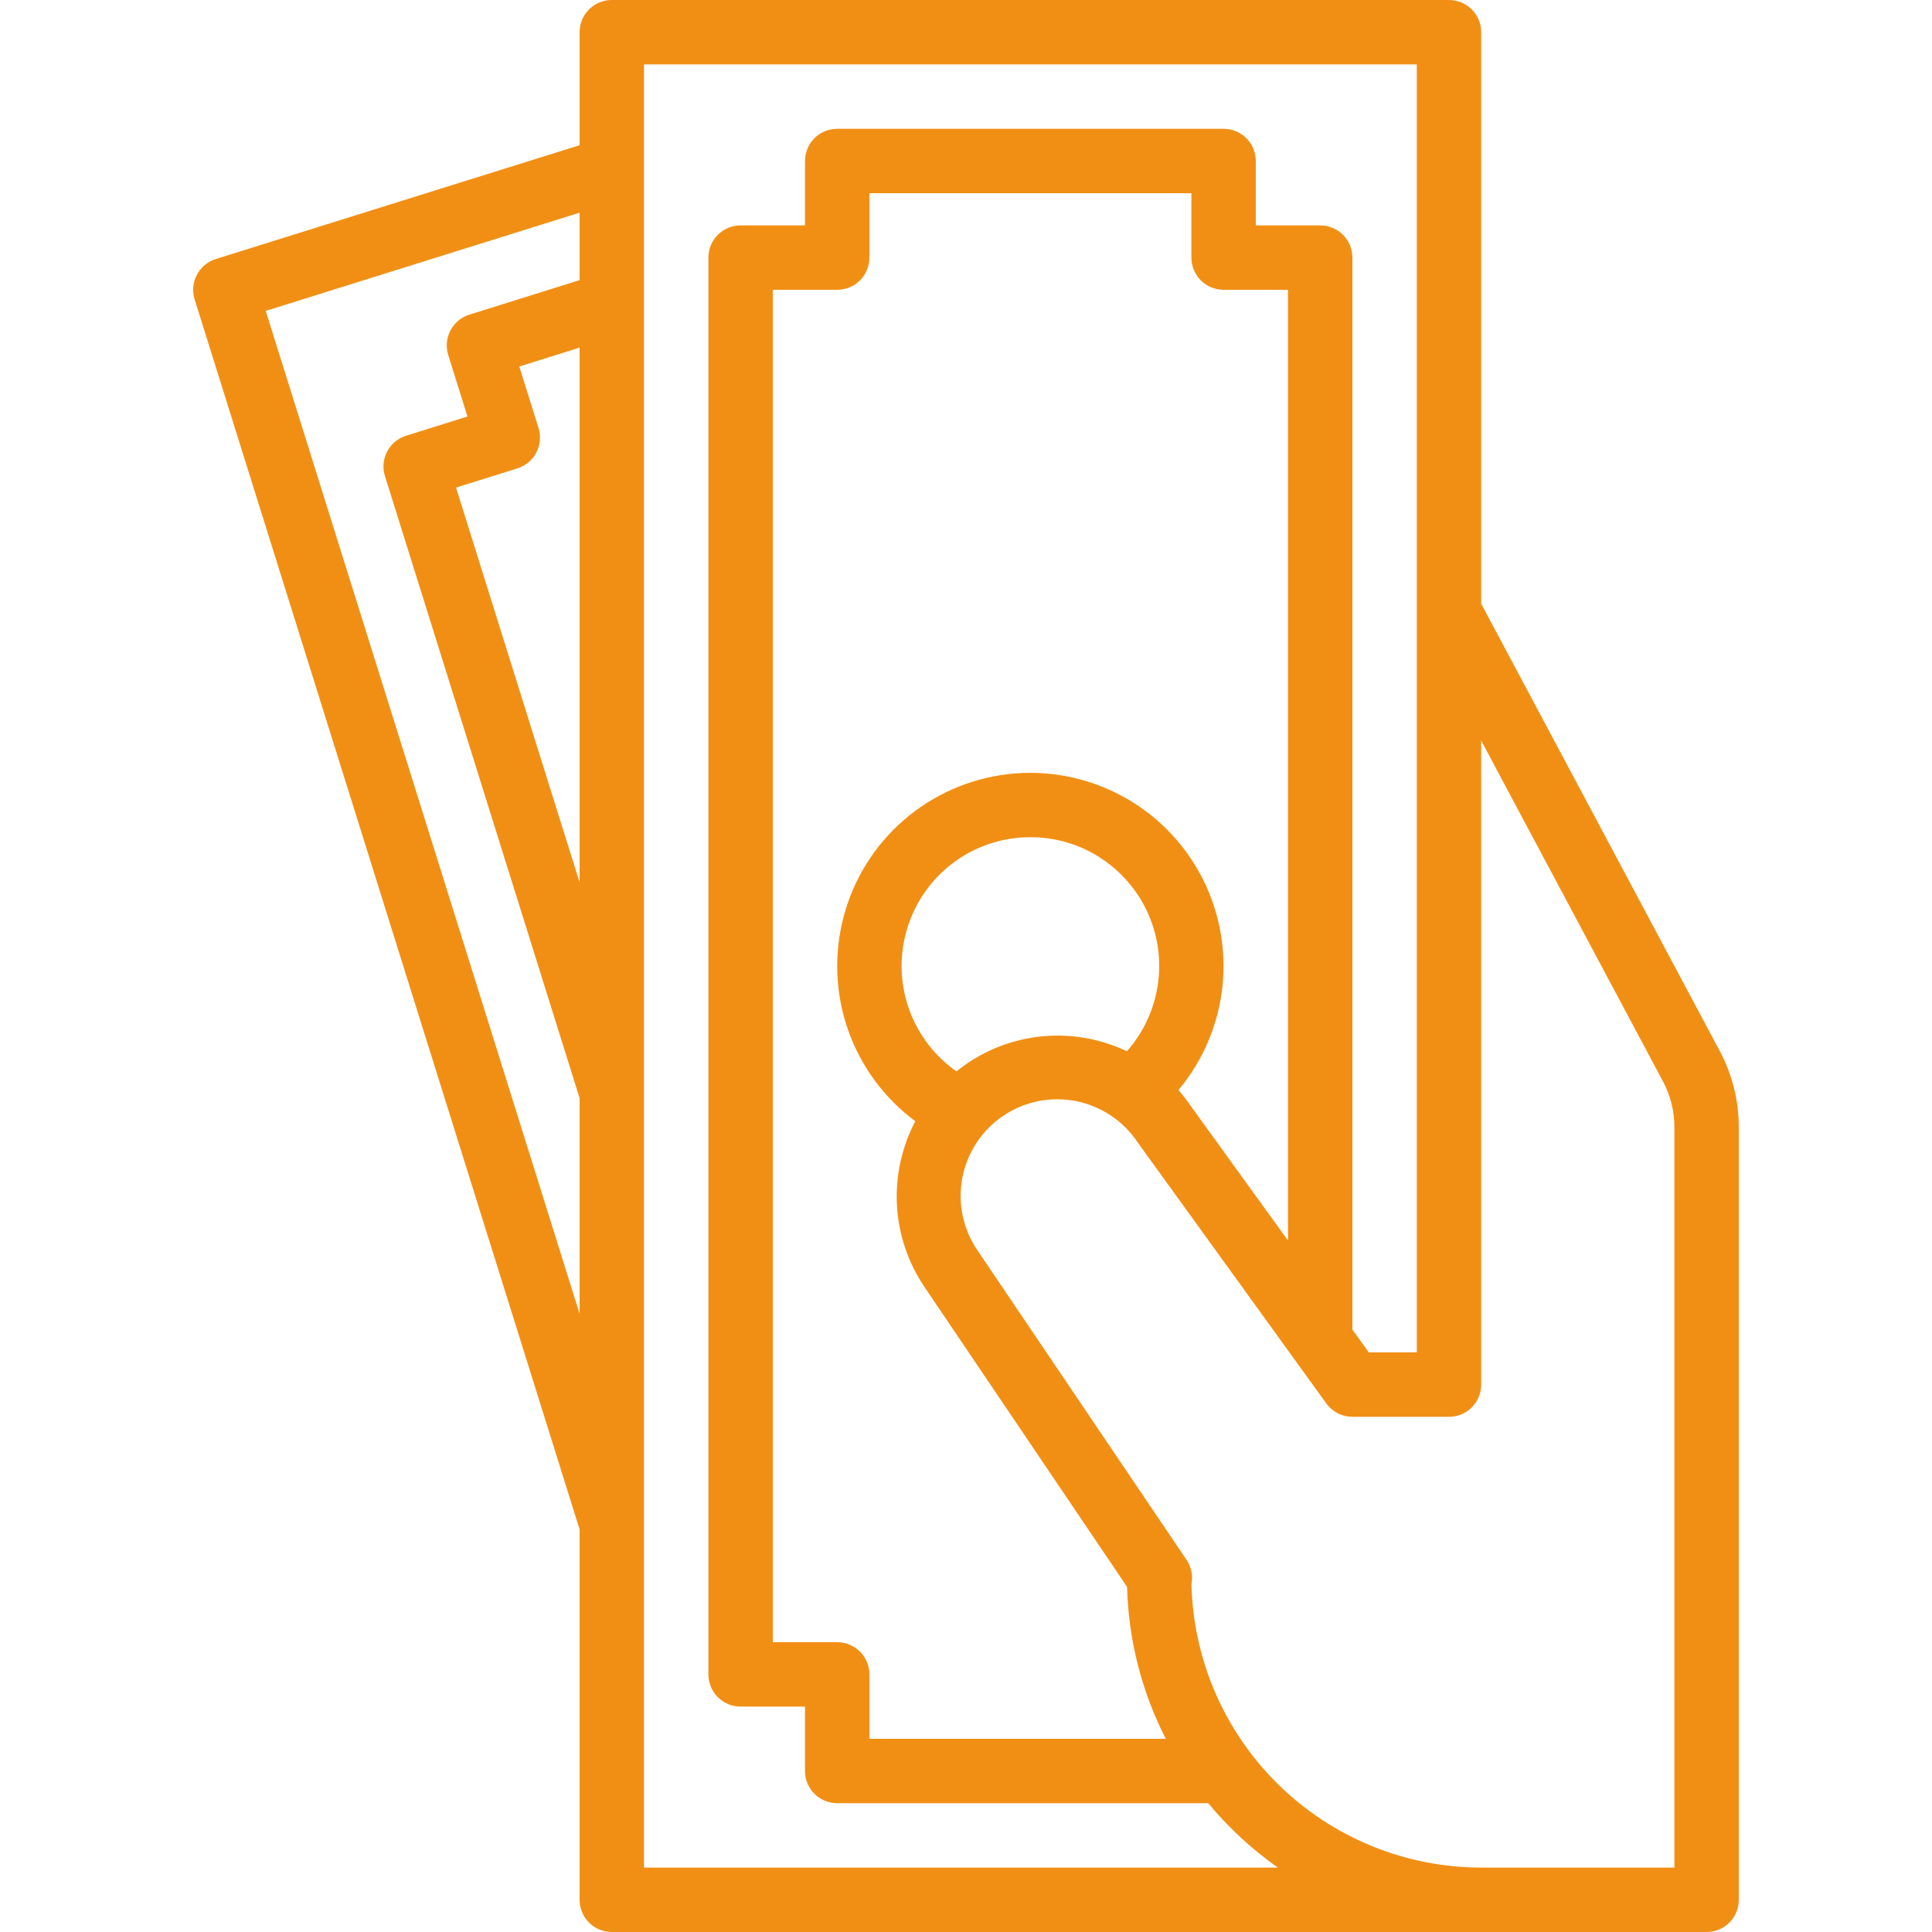 <svg width="24" height="24" viewBox="0 0 24 24" fill="none" xmlns="http://www.w3.org/2000/svg">
<g clip-path="url(#clip0_202_1646)">
<path d="M7.2 18.998V23.6C7.2 23.706 7.242 23.808 7.317 23.883C7.392 23.958 7.494 24 7.6 24H21.2C21.306 24 21.408 23.958 21.483 23.883C21.558 23.808 21.6 23.706 21.6 23.6V14C21.6 13.672 21.519 13.349 21.365 13.059L18.4 7.5V0.4C18.4 0.294 18.358 0.192 18.283 0.117C18.208 0.042 18.106 0 18 0H7.6C7.494 0 7.392 0.042 7.317 0.117C7.242 0.192 7.2 0.294 7.2 0.4V1.804L2.68 3.218C2.63 3.234 2.584 3.259 2.543 3.293C2.503 3.327 2.47 3.368 2.445 3.415C2.421 3.461 2.406 3.512 2.401 3.564C2.397 3.617 2.402 3.669 2.418 3.72L7.2 18.998ZM6.69 5.317L6.451 4.553L7.2 4.318V10.962L5.665 6.057L6.428 5.818C6.529 5.786 6.614 5.715 6.663 5.621C6.712 5.527 6.722 5.418 6.69 5.317ZM20.8 14V23.2H18.4C17.459 23.199 16.555 22.83 15.883 22.171C15.21 21.512 14.822 20.617 14.801 19.676C14.821 19.572 14.799 19.464 14.739 19.376L12.145 15.536C12.055 15.405 11.992 15.258 11.959 15.103C11.927 14.948 11.925 14.788 11.954 14.633C11.984 14.477 12.044 14.329 12.131 14.196C12.218 14.064 12.33 13.95 12.462 13.861C12.593 13.773 12.741 13.711 12.896 13.679C13.051 13.648 13.211 13.648 13.367 13.678C13.522 13.709 13.67 13.771 13.801 13.859C13.933 13.947 14.046 14.06 14.133 14.192C14.136 14.196 14.139 14.199 14.141 14.203L16.476 17.434C16.513 17.486 16.562 17.527 16.618 17.556C16.674 17.585 16.737 17.6 16.8 17.6H18C18.106 17.6 18.208 17.558 18.283 17.483C18.358 17.408 18.4 17.306 18.4 17.2V9.2L20.659 13.435C20.751 13.609 20.8 13.803 20.8 14ZM10.4 20.4H9.6V3.6H10.4C10.506 3.6 10.608 3.558 10.683 3.483C10.758 3.408 10.8 3.306 10.8 3.2V2.4H14.8V3.2C14.8 3.306 14.842 3.408 14.917 3.483C14.992 3.558 15.094 3.6 15.2 3.6H16V15.41L14.792 13.739C14.745 13.67 14.694 13.604 14.639 13.541C14.947 13.173 15.138 12.72 15.187 12.242C15.235 11.764 15.139 11.282 14.91 10.859C14.682 10.437 14.332 10.092 13.905 9.871C13.478 9.649 12.995 9.561 12.518 9.617C12.04 9.674 11.591 9.872 11.228 10.187C10.864 10.502 10.604 10.919 10.481 11.383C10.357 11.848 10.376 12.339 10.534 12.792C10.693 13.246 10.984 13.642 11.37 13.928C11.202 14.249 11.123 14.609 11.142 14.971C11.162 15.333 11.279 15.683 11.482 15.984L14.001 19.713C14.018 20.37 14.182 21.015 14.482 21.6H10.8V20.8C10.8 20.694 10.758 20.592 10.683 20.517C10.608 20.442 10.506 20.4 10.4 20.4ZM12.019 13.207C11.972 13.239 11.926 13.274 11.881 13.309C11.616 13.123 11.413 12.861 11.3 12.557C11.187 12.253 11.169 11.922 11.249 11.608C11.328 11.294 11.501 11.011 11.744 10.797C11.988 10.583 12.291 10.448 12.612 10.411C12.934 10.373 13.26 10.433 13.547 10.584C13.833 10.736 14.067 10.97 14.218 11.258C14.368 11.545 14.428 11.871 14.388 12.193C14.349 12.514 14.213 12.817 13.999 13.059C13.684 12.91 13.336 12.844 12.989 12.87C12.642 12.896 12.308 13.012 12.019 13.207ZM8 0.8H17.6V16.8H17.004L16.8 16.517V3.2C16.8 3.094 16.758 2.992 16.683 2.917C16.608 2.842 16.506 2.8 16.4 2.8H15.6V2C15.6 1.894 15.558 1.792 15.483 1.717C15.408 1.642 15.306 1.6 15.2 1.6H10.4C10.294 1.6 10.192 1.642 10.117 1.717C10.042 1.792 10 1.894 10 2V2.8H9.2C9.094 2.8 8.992 2.842 8.917 2.917C8.842 2.992 8.8 3.094 8.8 3.2V20.8C8.8 20.906 8.842 21.008 8.917 21.083C8.992 21.158 9.094 21.2 9.2 21.2H10V22C10 22.106 10.042 22.208 10.117 22.283C10.192 22.358 10.294 22.4 10.4 22.4H15.009C15.261 22.704 15.552 22.973 15.875 23.2H8V0.8ZM7.2 2.642V3.48L5.83 3.909C5.729 3.94 5.645 4.011 5.596 4.105C5.546 4.199 5.536 4.309 5.568 4.41L5.807 5.174L5.044 5.413C4.994 5.428 4.947 5.454 4.907 5.487C4.867 5.521 4.833 5.562 4.809 5.609C4.785 5.656 4.77 5.706 4.765 5.759C4.76 5.811 4.766 5.864 4.782 5.914L7.2 13.641V16.32L3.301 3.862L7.2 2.642Z" fill="#F18F15"/>
</g>
<defs>
<clipPath id="clip0_202_1646">
<rect width="24" height="24" fill="white"/>
</clipPath>
</defs>
</svg>

